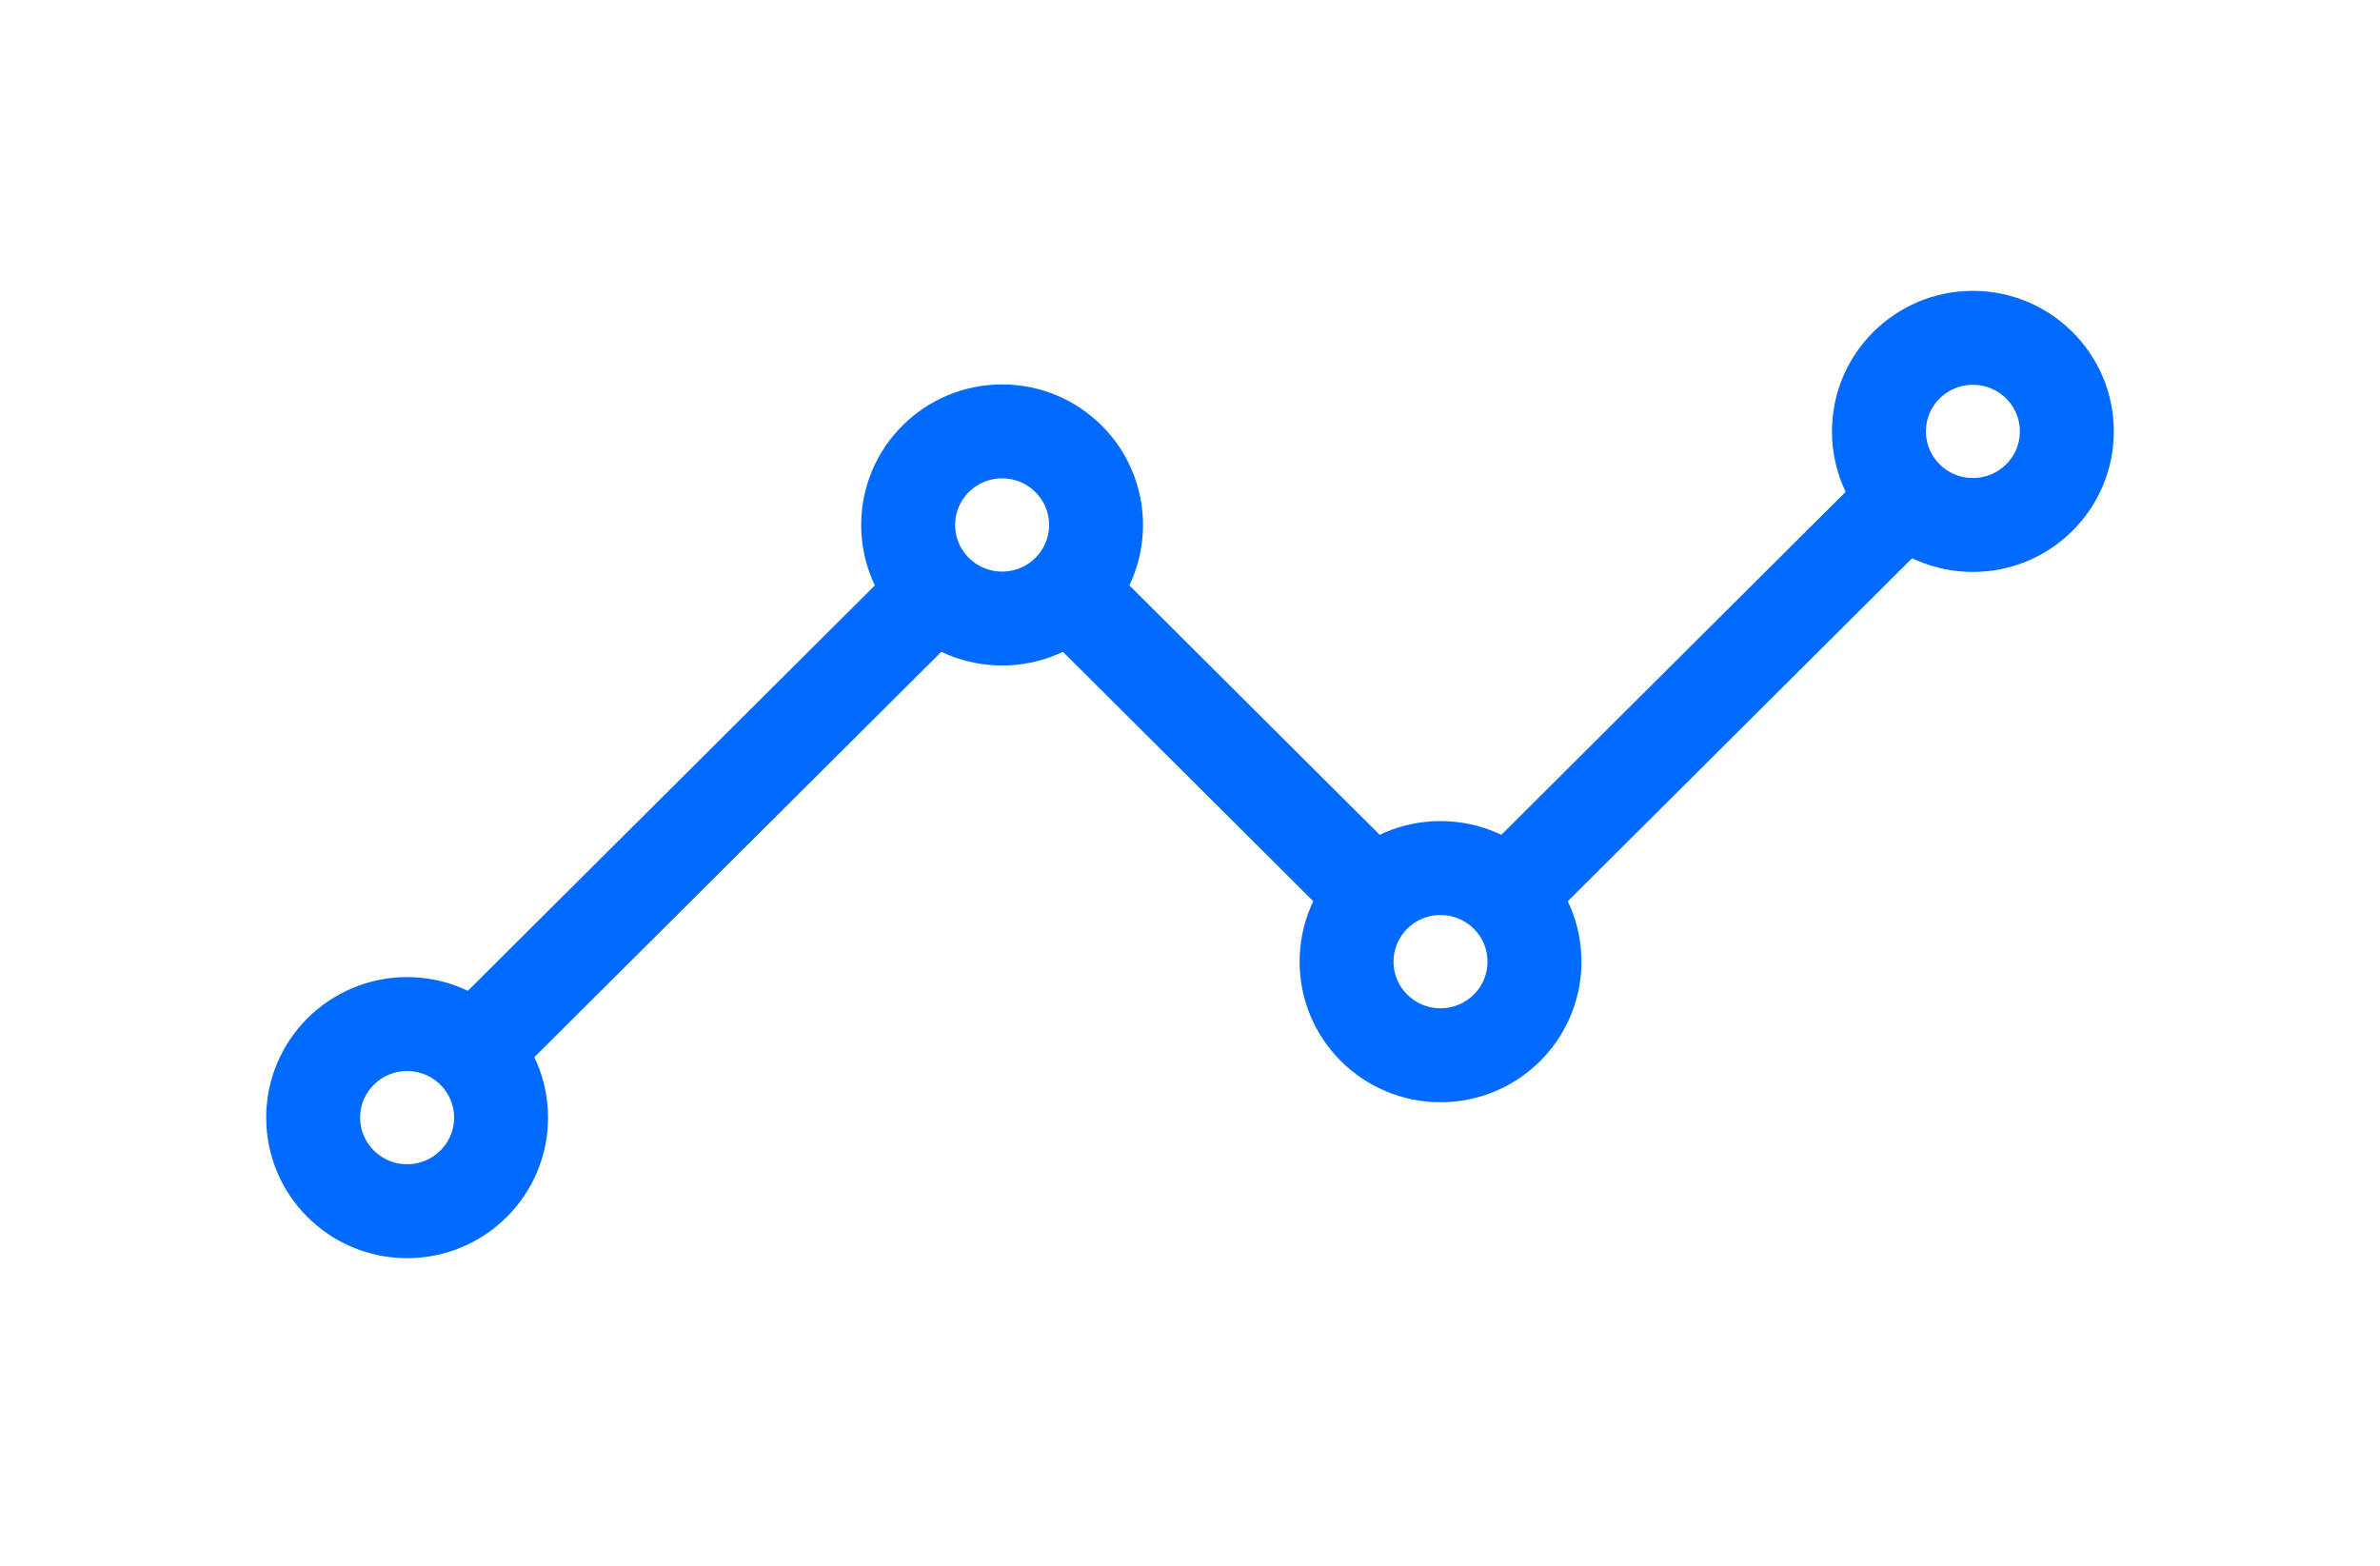 <svg width="38" height="25" viewBox="0 0 38 25" fill="none" xmlns="http://www.w3.org/2000/svg">
<g filter="url(#filter0_d_28_132)">
<path d="M8 12.351L14.5 5.876M24.5 9.861L30 4.382L24.5 9.861ZM17.5 5.876L21.5 9.861L17.5 5.876Z" stroke="#006AFF" stroke-width="1.5" stroke-linecap="round" stroke-linejoin="round"/>
<path d="M31.5 4.382C32.328 4.382 33 3.713 33 2.888C33 2.063 32.328 1.394 31.5 1.394C30.672 1.394 30 2.063 30 2.888C30 3.713 30.672 4.382 31.5 4.382Z" stroke="#006AFF" stroke-width="1.5" stroke-linecap="round" stroke-linejoin="round"/>
<path d="M23 12.849C23.828 12.849 24.5 12.18 24.5 11.355C24.5 10.529 23.828 9.86 23 9.86C22.172 9.86 21.5 10.529 21.5 11.355C21.5 12.18 22.172 12.849 23 12.849Z" stroke="#006AFF" stroke-width="1.5" stroke-linecap="round" stroke-linejoin="round"/>
<path d="M16 5.876C16.828 5.876 17.5 5.207 17.5 4.382C17.5 3.557 16.828 2.888 16 2.888C15.172 2.888 14.5 3.557 14.5 4.382C14.5 5.207 15.172 5.876 16 5.876Z" stroke="#006AFF" stroke-width="1.5" stroke-linecap="round" stroke-linejoin="round"/>
<path d="M6.5 15.339C7.328 15.339 8 14.67 8 13.845C8 13.02 7.328 12.351 6.5 12.351C5.672 12.351 5 13.02 5 13.845C5 14.67 5.672 15.339 6.5 15.339Z" stroke="#006AFF" stroke-width="1.5" stroke-linecap="round" stroke-linejoin="round"/>
</g>
<defs>
<filter id="filter0_d_28_132" x="0.25" y="0.644" width="37.5" height="23.445" filterUnits="userSpaceOnUse" color-interpolation-filters="sRGB">
<feFlood flood-opacity="0" result="BackgroundImageFix"/>
<feColorMatrix in="SourceAlpha" type="matrix" values="0 0 0 0 0 0 0 0 0 0 0 0 0 0 0 0 0 0 127 0" result="hardAlpha"/>
<feOffset dy="4"/>
<feGaussianBlur stdDeviation="2"/>
<feComposite in2="hardAlpha" operator="out"/>
<feColorMatrix type="matrix" values="0 0 0 0 0 0 0 0 0 0 0 0 0 0 0 0 0 0 0.25 0"/>
<feBlend mode="normal" in2="BackgroundImageFix" result="effect1_dropShadow_28_132"/>
<feBlend mode="normal" in="SourceGraphic" in2="effect1_dropShadow_28_132" result="shape"/>
</filter>
</defs>
</svg>
